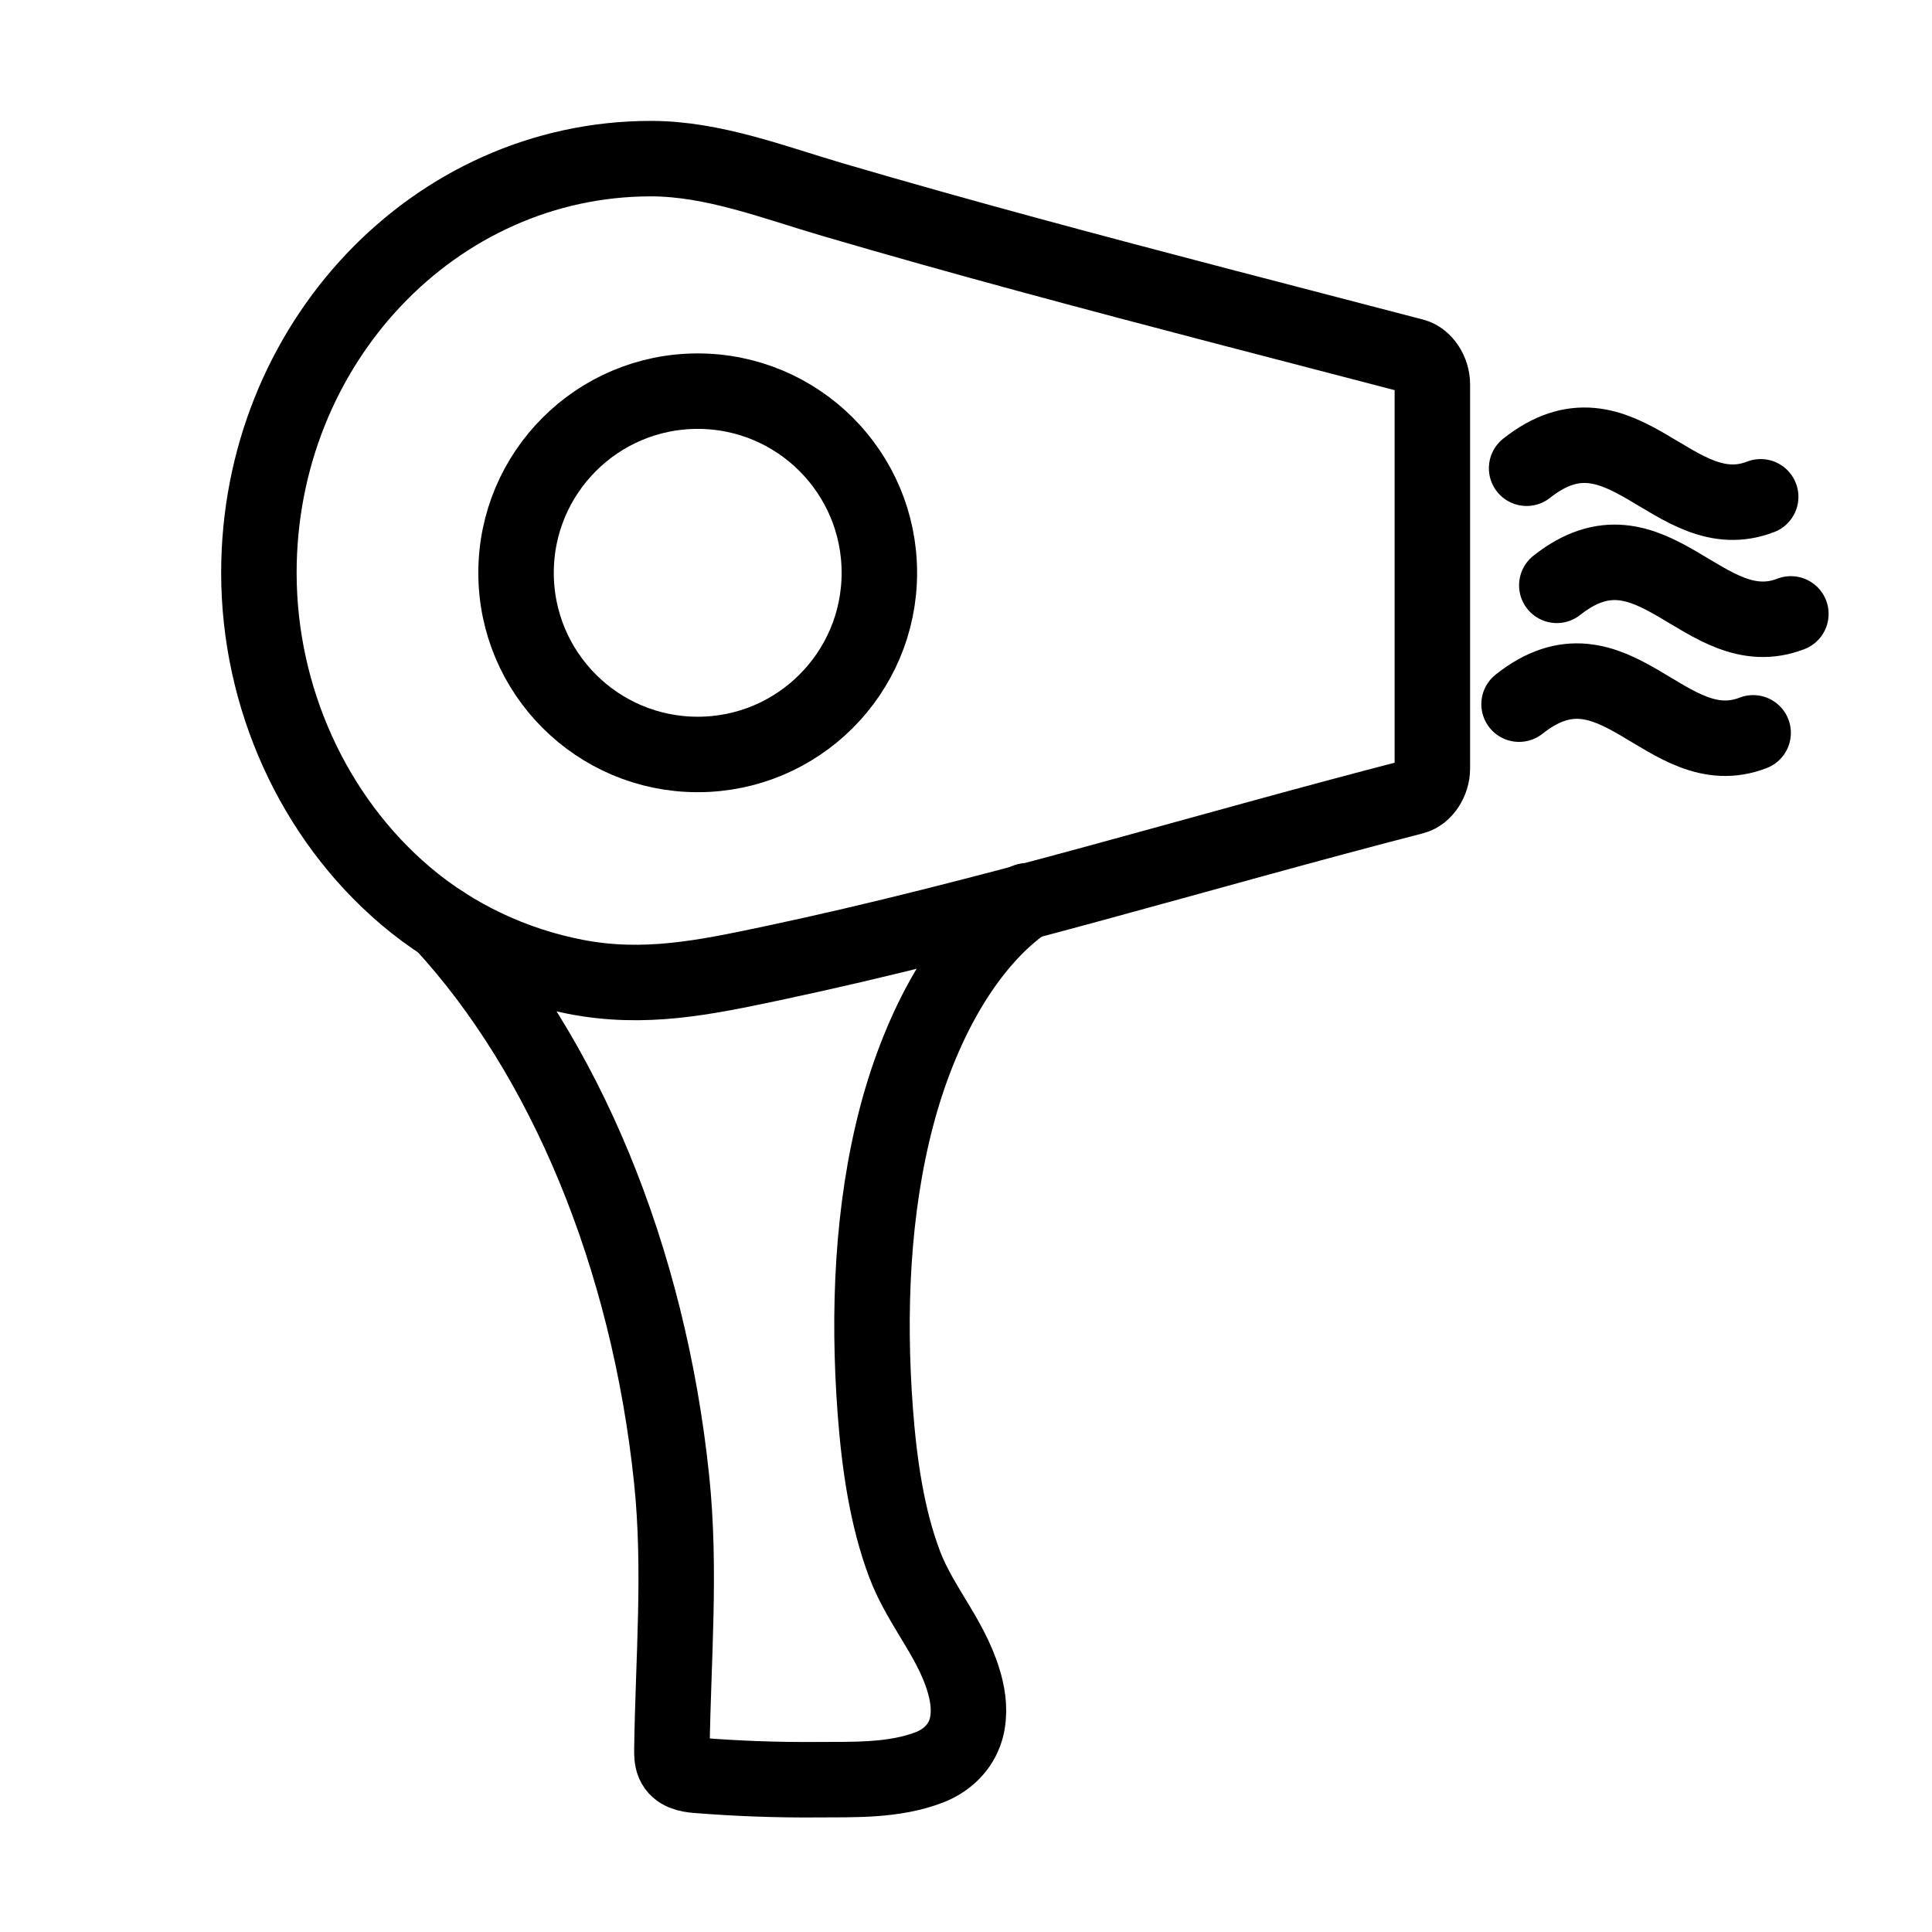 <?xml version="1.0" encoding="UTF-8"?>
<svg id="Hair_dryer" data-name="Hair dryer" xmlns="http://www.w3.org/2000/svg" viewBox="0 0 512 512">
  <path d="M374.62,94.37c-34.06-8.9-68.16-17.64-102.13-26.87-17.28-4.69-34.52-9.52-51.71-14.56-15.76-4.62-31.75-10.9-48.3-10.9-57.36,0-103.87,49.14-103.87,109.76,0,33.04,14.45,64.85,38.81,85.56,13.01,11.06,28.73,18.35,45.13,21.52,18.19,3.52,34.08,.21,52.01-3.58,57.25-12.11,113.4-29.53,170.07-44.15,2.75-.71,4.96-4.07,4.96-7.47V101.85c0-3.41-2.21-6.76-4.96-7.48Z" style="fill: none; stroke: #000; stroke-linecap: round; stroke-linejoin: round; stroke-width: 20px;"/>
  <circle cx="184.9" cy="151.8" r="48.14" style="fill: none; stroke: #000; stroke-linecap: round; stroke-linejoin: round; stroke-width: 20px;"/>
  <path d="M404.57,124.09c25.28-20.03,39.02,16.47,62.03,7.57" style="fill: none; stroke: #000; stroke-linecap: round; stroke-linejoin: round; stroke-width: 20px;"/>
  <path d="M412.57,155.12c25.28-20.03,39.02,16.47,62.03,7.57" style="fill: none; stroke: #000; stroke-linecap: round; stroke-linejoin: round; stroke-width: 20px;"/>
  <path d="M402.57,186.61c25.28-20.09,39.02,16.52,62.03,7.6" style="fill: none; stroke: #000; stroke-linecap: round; stroke-linejoin: round; stroke-width: 20px;"/>
  <path d="M272.12,238.72c-.15,.11-.31,.21-.46,.32-15.79,11.11-27.65,32.54-34.04,56.8-6.45,24.51-7.64,51.72-5.66,78.13,1.05,13.95,3.09,28.22,7.8,40.64,4.42,11.65,13.24,20.49,16.2,33.01,.91,3.85,1.04,8.08-.32,11.72-1.66,4.44-5.34,7.47-9.26,8.99-9.52,3.68-20.11,3.24-30.04,3.31-10.57,.08-21.14-.31-31.69-1.16-2.32-.19-5.03-.7-6.1-3.14-.5-1.14-.5-2.47-.49-3.75,.33-24.02,2.43-47.49-.07-71.54-6.14-59.03-28.4-112.37-60.66-147.32" style="fill: none; stroke: #000; stroke-linecap: round; stroke-linejoin: round; stroke-width: 20px;"/>
</svg>
